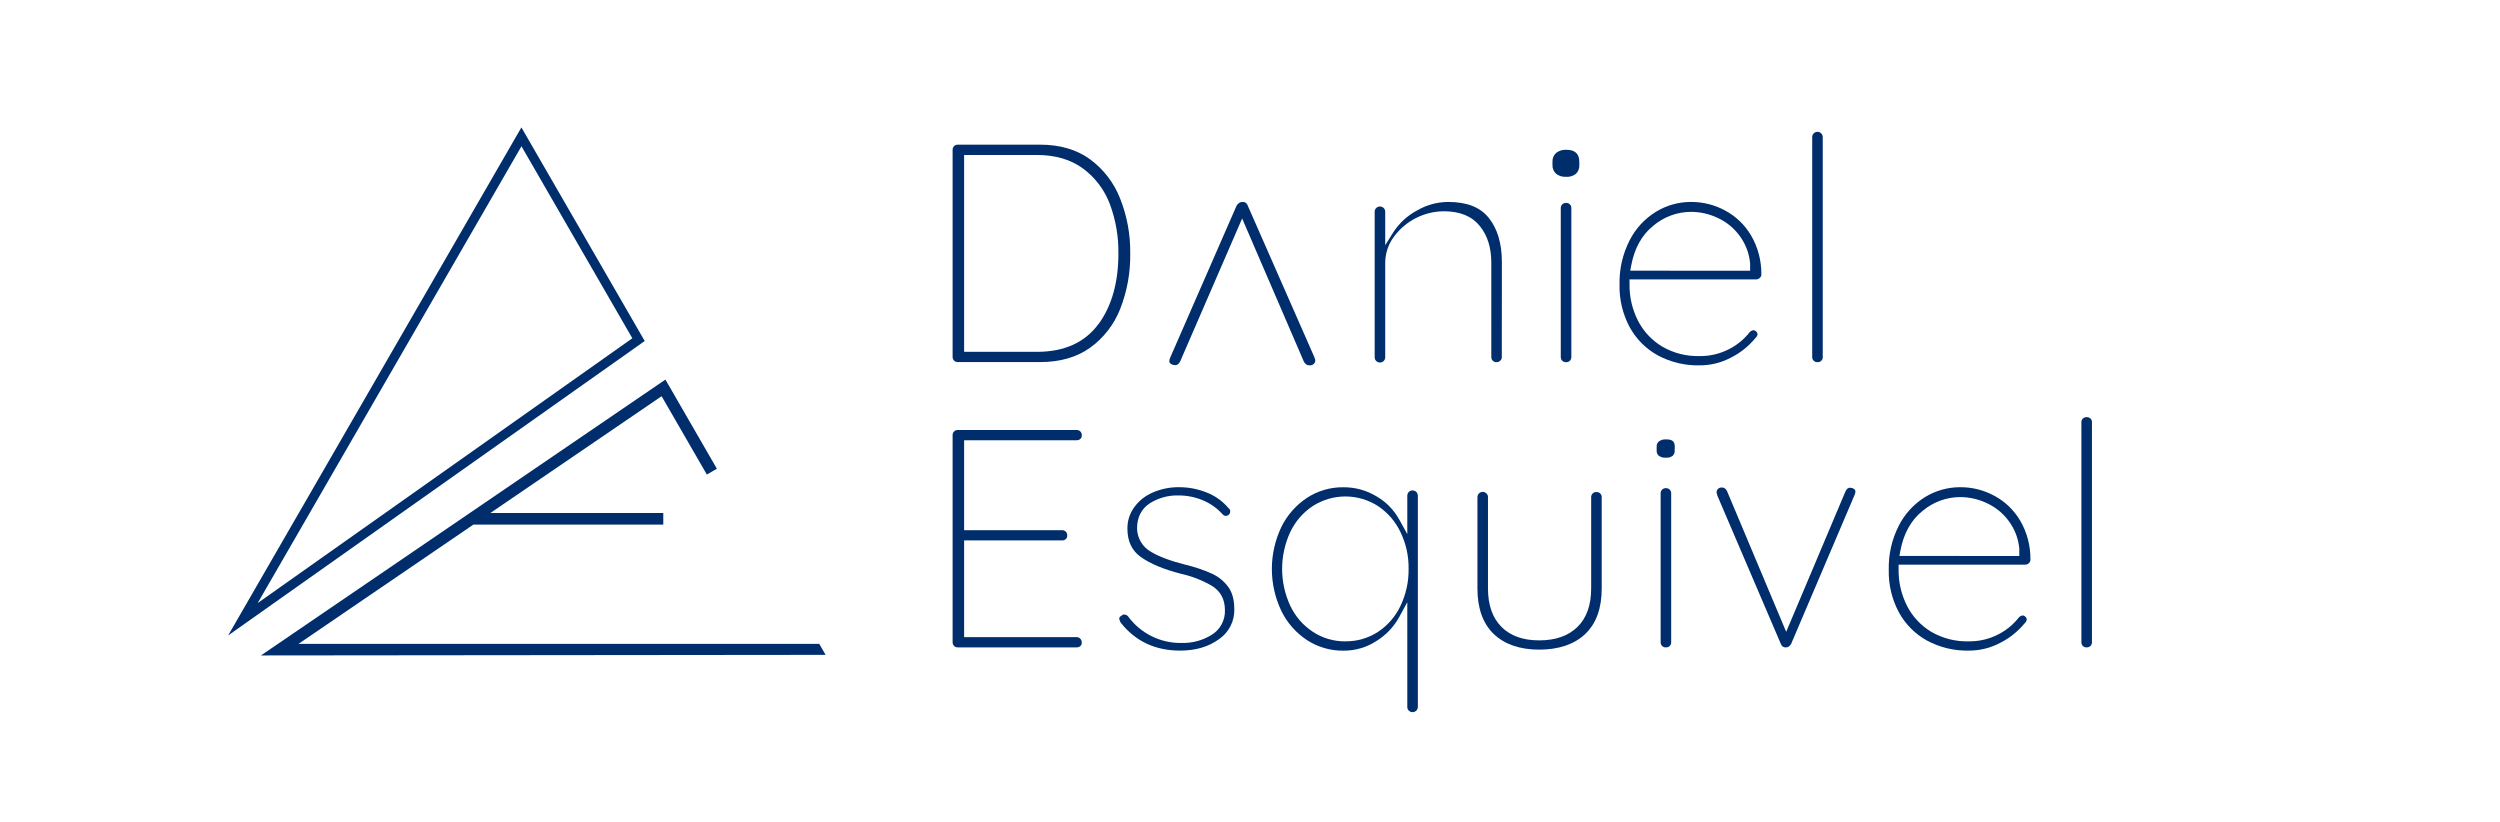 <svg xmlns="http://www.w3.org/2000/svg" width="810" viewBox="0 0 810 266.25" height="266.25" version="1.0"><path fill="#002E6D" d="M 362.906 100.184 C 365.191 94.371 366.289 88.34 366.195 82.094 C 366.27 75.934 365.168 69.992 362.898 64.262 C 361.902 61.73 360.574 59.387 358.914 57.227 C 357.254 55.07 355.328 53.188 353.133 51.578 C 348.844 48.461 343.414 46.875 337.059 46.875 L 310.352 46.875 C 310.121 46.863 309.898 46.898 309.684 46.98 C 309.469 47.066 309.281 47.188 309.117 47.352 C 308.953 47.516 308.832 47.707 308.75 47.922 C 308.668 48.137 308.633 48.359 308.645 48.59 L 308.645 115.602 C 308.633 115.832 308.668 116.055 308.75 116.27 C 308.832 116.484 308.953 116.672 309.117 116.836 C 309.281 117 309.469 117.121 309.684 117.203 C 309.898 117.285 310.121 117.32 310.352 117.309 L 337.059 117.309 C 343.43 117.309 348.836 115.758 353.141 112.703 C 355.332 111.129 357.258 109.273 358.922 107.145 C 360.582 105.016 361.91 102.695 362.906 100.184 Z M 355.906 104.977 C 351.523 110.961 344.824 113.992 336.016 113.992 L 312.375 113.992 L 312.375 50.215 L 336.016 50.215 C 341.949 50.215 346.969 51.699 350.945 54.633 C 352.93 56.109 354.66 57.836 356.141 59.816 C 357.621 61.797 358.789 63.945 359.645 66.266 C 361.523 71.383 362.43 76.668 362.363 82.117 C 362.363 91.453 360.219 99.148 355.926 104.996 Z M 355.906 104.977"/><path fill="#002E6D" d="M 486.609 84.832 C 486.609 78.914 485.18 74.109 482.363 70.598 C 479.547 67.086 475.211 65.43 469.191 65.43 C 465.566 65.465 462.188 66.398 459.059 68.23 C 455.926 69.914 453.391 72.246 451.453 75.23 L 448.812 79.449 L 448.812 68.727 C 448.828 68.488 448.797 68.258 448.719 68.035 C 448.637 67.812 448.516 67.613 448.355 67.441 C 448.191 67.266 448 67.133 447.785 67.039 C 447.566 66.945 447.34 66.898 447.102 66.898 C 446.863 66.898 446.637 66.945 446.418 67.039 C 446.203 67.133 446.012 67.266 445.848 67.441 C 445.688 67.613 445.566 67.812 445.484 68.035 C 445.406 68.258 445.375 68.488 445.391 68.727 L 445.391 115.637 C 445.375 115.871 445.406 116.102 445.484 116.328 C 445.566 116.551 445.688 116.746 445.848 116.922 C 446.012 117.094 446.203 117.227 446.418 117.32 C 446.637 117.418 446.863 117.465 447.102 117.465 C 447.34 117.465 447.566 117.418 447.785 117.32 C 448 117.227 448.191 117.094 448.355 116.922 C 448.516 116.746 448.637 116.551 448.719 116.328 C 448.797 116.102 448.828 115.871 448.812 115.637 L 448.812 85.172 C 448.816 83.656 449.055 82.176 449.527 80.738 C 450.004 79.297 450.691 77.969 451.59 76.746 C 452.523 75.469 453.594 74.316 454.797 73.289 C 456.004 72.262 457.312 71.391 458.723 70.668 C 460.133 69.949 461.605 69.402 463.145 69.027 C 464.684 68.652 466.242 68.461 467.824 68.453 C 473.012 68.453 476.93 70.062 479.465 73.23 C 482.004 76.398 483.184 80.32 483.184 85.172 L 483.184 115.645 C 483.172 115.871 483.207 116.094 483.289 116.305 C 483.371 116.52 483.492 116.707 483.656 116.867 C 483.816 117.031 484.004 117.152 484.215 117.238 C 484.43 117.32 484.652 117.355 484.879 117.344 C 485.352 117.352 485.754 117.188 486.086 116.852 C 486.441 116.523 486.609 116.117 486.586 115.637 Z M 486.609 84.832"/><path fill="#002E6D" d="M 507.402 117.344 C 507.633 117.359 507.855 117.324 508.07 117.242 C 508.289 117.16 508.477 117.039 508.641 116.875 C 508.805 116.711 508.93 116.523 509.012 116.305 C 509.094 116.09 509.129 115.867 509.117 115.637 L 509.117 67.461 C 509.133 67.227 509.098 67.004 509.016 66.785 C 508.934 66.57 508.809 66.379 508.645 66.215 C 508.48 66.051 508.289 65.93 508.074 65.848 C 507.855 65.766 507.633 65.73 507.402 65.742 C 507.172 65.73 506.949 65.77 506.734 65.852 C 506.516 65.934 506.328 66.059 506.164 66.223 C 506.004 66.383 505.879 66.574 505.797 66.789 C 505.715 67.004 505.68 67.23 505.691 67.461 L 505.691 115.621 C 505.68 115.852 505.711 116.078 505.793 116.293 C 505.875 116.512 505.996 116.703 506.16 116.867 C 506.324 117.031 506.512 117.156 506.73 117.238 C 506.945 117.324 507.172 117.359 507.402 117.344 Z M 507.402 117.344"/><path fill="#002E6D" d="M 510.984 52.379 C 510.984 50.191 509.91 49.219 507.516 49.219 C 506.461 49.148 505.508 49.426 504.656 50.051 C 504.324 50.344 504.078 50.695 503.91 51.105 C 503.742 51.512 503.676 51.938 503.703 52.379 L 503.703 53.422 C 503.668 53.863 503.73 54.289 503.891 54.699 C 504.047 55.109 504.289 55.461 504.613 55.762 C 505.441 56.379 506.371 56.648 507.402 56.57 C 508.41 56.645 509.32 56.375 510.125 55.762 C 510.77 55.109 511.059 54.324 510.984 53.41 Z M 510.984 52.379"/><path fill="#002E6D" d="M 507.402 57.285 C 506.199 57.359 505.117 57.027 504.164 56.289 C 503.766 55.926 503.465 55.492 503.262 54.992 C 503.059 54.488 502.973 53.969 503.004 53.43 L 503.004 52.387 C 502.977 51.844 503.07 51.32 503.281 50.82 C 503.492 50.316 503.805 49.887 504.211 49.527 C 505.191 48.797 506.293 48.465 507.516 48.531 C 510.289 48.531 511.699 49.836 511.699 52.41 L 511.699 53.453 C 511.73 53.984 511.652 54.5 511.461 55 C 511.27 55.5 510.984 55.938 510.605 56.312 C 509.66 57.047 508.594 57.371 507.402 57.285 Z M 507.516 49.922 C 506.641 49.855 505.844 50.078 505.129 50.586 C 504.594 51.059 504.355 51.652 504.414 52.367 L 504.414 53.41 C 504.348 54.113 504.566 54.715 505.07 55.211 C 505.762 55.707 506.531 55.922 507.379 55.855 C 508.207 55.926 508.953 55.719 509.625 55.234 C 510.105 54.719 510.312 54.109 510.246 53.41 L 510.246 52.367 C 510.27 50.852 509.812 49.934 507.516 49.934 Z M 507.516 49.922"/><path fill="#002E6D" d="M 567.332 76.262 C 565.27 72.801 562.469 70.113 558.926 68.195 C 555.449 66.332 551.742 65.41 547.801 65.43 C 545.805 65.434 543.848 65.707 541.926 66.25 C 540.008 66.793 538.195 67.59 536.496 68.633 C 534.672 69.758 533.035 71.109 531.586 72.688 C 530.137 74.27 528.93 76.016 527.965 77.926 C 525.691 82.445 524.613 87.23 524.727 92.285 C 524.676 94.672 524.93 97.027 525.488 99.348 C 526.043 101.672 526.883 103.883 528.008 105.992 C 529.059 107.91 530.355 109.648 531.898 111.199 C 533.445 112.754 535.172 114.059 537.09 115.121 C 539.172 116.238 541.363 117.074 543.664 117.625 C 545.965 118.176 548.297 118.426 550.66 118.375 C 554.223 118.379 557.582 117.559 560.742 115.914 C 563.84 114.359 566.496 112.25 568.715 109.582 C 569.371 108.922 569.43 108.527 569.43 108.293 C 569.422 107.938 569.285 107.648 569.012 107.422 C 568.586 106.984 568.035 106.707 566.977 107.516 C 565.141 109.883 562.891 111.75 560.227 113.113 C 557.188 114.668 553.965 115.422 550.551 115.371 C 548.449 115.418 546.379 115.184 544.34 114.66 C 542.305 114.137 540.375 113.344 538.555 112.289 C 536.875 111.281 535.367 110.062 534.027 108.633 C 532.691 107.199 531.578 105.613 530.688 103.867 C 528.809 100.121 527.898 96.148 527.965 91.957 L 527.965 90.523 L 568.969 90.523 C 569.445 90.535 569.848 90.367 570.18 90.031 C 570.523 89.738 570.688 89.367 570.68 88.918 C 570.703 86.695 570.43 84.512 569.863 82.363 C 569.297 80.215 568.453 78.18 567.332 76.262 Z M 528.199 87.699 L 528.516 86.012 C 529.547 80.457 531.953 76.125 535.664 73.145 C 537.367 71.707 539.262 70.598 541.348 69.824 C 543.438 69.051 545.594 68.656 547.82 68.641 C 550.875 68.645 553.781 69.301 556.543 70.605 C 559.395 71.93 561.758 73.855 563.629 76.383 C 565.582 79.043 566.719 82.016 567.039 85.297 L 567.039 87.723 Z M 528.199 87.699"/><path fill="#002E6D" d="M 588.863 117.344 C 589.094 117.359 589.316 117.328 589.531 117.246 C 589.75 117.164 589.941 117.039 590.102 116.879 C 590.266 116.715 590.391 116.523 590.473 116.309 C 590.551 116.09 590.586 115.867 590.57 115.637 L 590.57 44.414 C 590.57 44.188 590.527 43.969 590.441 43.762 C 590.355 43.551 590.23 43.367 590.07 43.207 C 589.91 43.047 589.727 42.922 589.516 42.836 C 589.309 42.75 589.09 42.707 588.863 42.707 C 588.637 42.707 588.418 42.75 588.207 42.836 C 588 42.922 587.812 43.047 587.652 43.207 C 587.492 43.367 587.371 43.551 587.285 43.762 C 587.195 43.969 587.152 44.188 587.152 44.414 L 587.152 115.613 C 587.129 116.098 587.285 116.508 587.625 116.852 C 587.965 117.203 588.375 117.367 588.863 117.344 Z M 588.863 117.344"/><path fill="#002E6D" d="M 310.352 209.754 L 348.785 209.754 C 349.273 209.781 349.695 209.633 350.059 209.301 C 350.383 208.984 350.527 208.598 350.492 208.145 C 350.496 207.672 350.332 207.266 350 206.93 C 349.672 206.574 349.266 206.41 348.785 206.434 L 312.375 206.434 L 312.375 175.098 L 344.074 175.098 C 344.555 175.125 344.977 174.977 345.34 174.652 C 345.668 174.332 345.812 173.945 345.781 173.488 C 345.793 173.258 345.758 173.035 345.676 172.82 C 345.594 172.605 345.473 172.414 345.309 172.25 C 345.145 172.09 344.957 171.965 344.742 171.883 C 344.527 171.801 344.305 171.766 344.074 171.777 L 312.375 171.777 L 312.375 142.637 L 348.785 142.637 C 349.273 142.664 349.695 142.516 350.059 142.184 C 350.383 141.867 350.527 141.48 350.492 141.027 C 350.508 140.797 350.477 140.57 350.395 140.355 C 350.312 140.141 350.188 139.949 350.027 139.785 C 349.863 139.621 349.672 139.5 349.457 139.418 C 349.238 139.336 349.016 139.301 348.785 139.316 L 310.352 139.316 C 310.125 139.305 309.902 139.34 309.688 139.426 C 309.473 139.508 309.281 139.629 309.121 139.793 C 308.957 139.957 308.836 140.145 308.75 140.359 C 308.668 140.574 308.633 140.797 308.645 141.027 L 308.645 208.043 C 308.633 208.273 308.668 208.496 308.75 208.711 C 308.832 208.926 308.953 209.117 309.117 209.281 C 309.281 209.441 309.469 209.566 309.684 209.648 C 309.898 209.73 310.121 209.766 310.352 209.754 Z M 310.352 209.754"/><path fill="#002E6D" d="M 399.914 197.363 C 399.914 194.336 399.25 191.914 397.941 190.152 C 396.551 188.273 394.793 186.844 392.672 185.863 C 389.852 184.609 386.934 183.629 383.926 182.926 C 379.145 181.711 375.434 180.316 372.902 178.777 C 372.234 178.398 371.625 177.941 371.074 177.402 C 370.523 176.863 370.051 176.266 369.656 175.605 C 369.262 174.945 368.961 174.246 368.746 173.504 C 368.535 172.766 368.422 172.012 368.406 171.242 C 368.406 167.609 369.797 164.871 372.551 163.062 C 373.93 162.195 375.402 161.547 376.973 161.113 C 378.543 160.68 380.141 160.484 381.77 160.523 C 384.547 160.508 387.219 161.039 389.781 162.117 C 392.297 163.184 394.453 164.734 396.262 166.781 C 396.484 167.012 396.754 167.133 397.078 167.137 C 397.434 167.164 397.754 167.07 398.043 166.852 C 398.395 166.566 398.578 166.191 398.586 165.738 C 398.625 165.344 398.496 165.023 398.191 164.773 L 398.035 164.629 C 396.051 162.293 393.629 160.578 390.762 159.488 C 388.004 158.414 385.145 157.867 382.184 157.852 C 379.129 157.801 376.203 158.387 373.402 159.609 C 370.977 160.672 368.984 162.273 367.434 164.422 C 365.977 166.48 365.262 168.77 365.285 171.293 C 365.285 175.375 366.719 178.371 369.578 180.438 C 372.695 182.66 377.113 184.504 382.703 185.922 C 386.262 186.715 389.613 188.035 392.758 189.875 C 395.488 191.605 396.875 194.23 396.875 197.676 C 396.906 198.484 396.828 199.281 396.645 200.066 C 396.457 200.852 396.172 201.598 395.789 202.309 C 395.402 203.02 394.93 203.664 394.371 204.246 C 393.812 204.828 393.188 205.328 392.492 205.742 C 391.066 206.617 389.543 207.273 387.922 207.711 C 386.305 208.152 384.66 208.352 382.984 208.316 C 381.285 208.355 379.602 208.195 377.941 207.828 C 376.281 207.461 374.688 206.902 373.164 206.148 C 371.641 205.395 370.227 204.473 368.926 203.375 C 367.625 202.281 366.473 201.047 365.473 199.672 C 365.141 199.312 364.73 199.121 364.242 199.105 C 363.996 199.074 363.773 199.145 363.586 199.305 L 363.25 199.562 C 362.641 199.887 362.641 200.207 362.641 200.398 C 362.707 200.945 362.898 201.438 363.223 201.879 C 367.934 207.801 374.367 210.797 382.355 210.797 C 387.395 210.797 391.648 209.539 395.012 207.051 C 395.789 206.512 396.492 205.887 397.117 205.172 C 397.742 204.457 398.266 203.676 398.695 202.828 C 399.125 201.984 399.441 201.098 399.648 200.172 C 399.855 199.246 399.941 198.309 399.914 197.363 Z M 399.914 197.363"/><path fill="#002E6D" d="M 456.43 230.223 C 456.676 230.48 456.973 230.645 457.32 230.715 C 457.668 230.785 458.004 230.754 458.332 230.617 C 458.66 230.477 458.922 230.258 459.113 229.961 C 459.305 229.66 459.395 229.336 459.383 228.98 L 459.383 160.719 C 459.402 160.203 459.234 159.762 458.883 159.387 C 458.719 159.23 458.531 159.109 458.324 159.023 C 458.113 158.941 457.895 158.898 457.668 158.898 C 457.441 158.898 457.227 158.941 457.016 159.023 C 456.805 159.109 456.621 159.23 456.457 159.387 C 456.105 159.758 455.941 160.199 455.965 160.711 L 455.965 173.043 L 453.281 168.203 C 451.484 165.031 449.004 162.543 445.84 160.73 C 442.543 158.793 438.988 157.84 435.164 157.871 C 433.102 157.855 431.082 158.133 429.102 158.711 C 427.121 159.285 425.262 160.133 423.531 161.254 C 421.742 162.426 420.141 163.812 418.723 165.418 C 417.305 167.02 416.125 168.781 415.18 170.699 C 414.16 172.828 413.391 175.047 412.867 177.348 C 412.344 179.652 412.082 181.984 412.082 184.344 C 412.082 186.707 412.344 189.039 412.867 191.34 C 413.391 193.645 414.16 195.859 415.18 197.992 C 416.121 199.91 417.301 201.676 418.719 203.277 C 420.137 204.879 421.738 206.266 423.531 207.438 C 425.281 208.562 427.152 209.41 429.148 209.988 C 431.148 210.562 433.188 210.84 435.266 210.816 C 437.16 210.832 439.02 210.574 440.836 210.043 C 442.656 209.512 444.363 208.73 445.953 207.699 C 449.047 205.777 451.488 203.227 453.277 200.051 L 455.965 195.102 L 455.965 229 C 455.945 229.473 456.098 229.883 456.43 230.223 Z M 453.777 196.262 C 452.969 197.98 451.945 199.562 450.703 201 C 449.461 202.441 448.047 203.684 446.461 204.734 C 444.891 205.75 443.203 206.52 441.402 207.043 C 439.605 207.562 437.766 207.812 435.895 207.793 C 434.016 207.816 432.176 207.562 430.371 207.031 C 428.57 206.5 426.887 205.715 425.32 204.676 C 422.105 202.527 419.672 199.707 418.02 196.211 C 417.16 194.348 416.508 192.414 416.07 190.41 C 415.629 188.402 415.41 186.375 415.41 184.324 C 415.41 182.27 415.629 180.242 416.07 178.238 C 416.508 176.234 417.16 174.301 418.02 172.438 C 419.676 168.945 422.109 166.121 425.32 163.969 C 426.102 163.465 426.918 163.016 427.77 162.629 C 428.617 162.238 429.488 161.914 430.383 161.648 C 431.277 161.383 432.188 161.188 433.113 161.055 C 434.035 160.918 434.965 160.852 435.898 160.852 C 436.832 160.852 437.758 160.918 438.684 161.055 C 439.605 161.188 440.516 161.383 441.41 161.648 C 442.309 161.914 443.18 162.238 444.027 162.629 C 444.875 163.016 445.691 163.465 446.477 163.969 C 449.68 166.125 452.109 168.949 453.77 172.438 C 455.566 176.176 456.438 180.121 456.387 184.27 C 456.441 188.469 455.57 192.465 453.777 196.262 Z M 453.777 196.262"/><path fill="#002E6D" d="M 518.957 161.133 C 518.973 160.902 518.938 160.676 518.855 160.461 C 518.773 160.246 518.652 160.055 518.488 159.891 C 518.324 159.727 518.133 159.605 517.918 159.523 C 517.703 159.441 517.477 159.41 517.246 159.422 C 517.016 159.41 516.793 159.445 516.578 159.527 C 516.363 159.609 516.176 159.734 516.012 159.895 C 515.848 160.059 515.727 160.25 515.645 160.465 C 515.562 160.68 515.527 160.902 515.539 161.133 L 515.539 190.66 C 515.539 196.059 514.035 200.258 511.078 203.145 C 508.117 206.035 503.961 207.48 498.715 207.48 C 493.465 207.48 489.418 206.047 486.508 203.145 C 483.598 200.242 482.105 196.059 482.105 190.66 L 482.105 161.133 C 482.129 160.648 481.973 160.238 481.633 159.895 C 481.387 159.637 481.094 159.473 480.746 159.402 C 480.398 159.328 480.059 159.359 479.734 159.496 C 479.406 159.637 479.148 159.852 478.957 160.152 C 478.766 160.449 478.676 160.777 478.688 161.133 L 478.688 190.66 C 478.688 197.098 480.461 202.023 483.949 205.391 C 487.438 208.758 492.43 210.48 498.715 210.48 C 505 210.48 510.098 208.766 513.645 205.383 C 517.191 202 518.957 197.062 518.957 190.66 Z M 518.957 161.133"/><path fill="#002E6D" d="M 542.621 144.801 C 542.621 143.293 542.156 142.355 539.863 142.355 C 538.988 142.293 538.191 142.516 537.477 143.02 C 536.941 143.496 536.703 144.09 536.758 144.801 L 536.758 145.844 C 536.691 146.551 536.91 147.148 537.418 147.641 C 538.105 148.145 538.875 148.359 539.727 148.289 C 540.551 148.363 541.297 148.156 541.965 147.668 C 542.449 147.156 542.66 146.547 542.594 145.844 Z M 542.621 144.801"/><path fill="#002E6D" d="M 539.754 209.754 C 539.988 209.766 540.211 209.734 540.426 209.652 C 540.645 209.57 540.832 209.449 540.996 209.285 C 541.16 209.121 541.281 208.93 541.363 208.715 C 541.445 208.5 541.48 208.273 541.465 208.043 L 541.465 159.875 C 541.477 159.645 541.441 159.422 541.359 159.207 C 541.277 158.988 541.156 158.801 540.992 158.637 C 540.828 158.477 540.641 158.352 540.426 158.27 C 540.207 158.188 539.984 158.152 539.754 158.164 C 539.527 158.152 539.305 158.188 539.09 158.273 C 538.875 158.355 538.684 158.477 538.523 158.641 C 538.359 158.805 538.238 158.992 538.152 159.207 C 538.07 159.422 538.035 159.645 538.047 159.875 L 538.047 208.043 C 538.035 208.273 538.07 208.496 538.152 208.711 C 538.234 208.926 538.355 209.117 538.52 209.281 C 538.684 209.441 538.871 209.566 539.086 209.648 C 539.301 209.73 539.523 209.766 539.754 209.754 Z M 539.754 209.754"/><path fill="#002E6D" d="M 578.668 209.758 C 579.012 209.77 579.316 209.664 579.59 209.453 C 579.918 209.219 580.172 208.922 580.355 208.559 L 600.859 160.43 C 601.051 160.059 601.148 159.664 601.152 159.246 C 601.16 158.918 601.027 158.664 600.754 158.488 C 600.434 158.219 600.062 158.074 599.645 158.059 C 599.285 157.98 598.957 158.047 598.656 158.258 C 598.336 158.504 598.098 158.816 597.941 159.195 L 578.723 204.711 L 559.582 159.172 C 559.43 158.801 559.191 158.492 558.867 158.25 C 558.609 158.051 558.316 157.953 557.988 157.957 C 557.469 157.902 557.012 158.051 556.621 158.402 C 556.305 158.723 556.156 159.109 556.172 159.559 C 556.176 159.68 556.199 159.797 556.242 159.91 C 556.34 160.152 556.41 160.402 556.457 160.66 L 576.992 208.629 C 577.129 209.016 577.367 209.324 577.707 209.551 C 578.004 209.73 578.324 209.797 578.668 209.758 Z M 578.668 209.758"/><path fill="#002E6D" d="M 654.543 168.684 C 652.484 165.223 649.684 162.531 646.141 160.617 C 642.672 158.758 638.969 157.832 635.031 157.852 C 633.035 157.855 631.074 158.129 629.156 158.672 C 627.234 159.215 625.422 160.004 623.719 161.047 C 621.898 162.176 620.266 163.527 618.816 165.105 C 617.371 166.684 616.164 168.43 615.195 170.34 C 612.922 174.859 611.844 179.645 611.957 184.699 C 611.906 187.086 612.16 189.438 612.715 191.758 C 613.273 194.082 614.113 196.293 615.238 198.398 C 616.285 200.316 617.582 202.055 619.121 203.605 C 620.664 205.156 622.391 206.461 624.305 207.523 C 626.391 208.648 628.582 209.488 630.883 210.043 C 633.188 210.598 635.523 210.848 637.891 210.797 C 641.449 210.797 644.812 209.977 647.973 208.336 C 651.066 206.777 653.727 204.664 655.945 202 C 656.602 201.344 656.66 200.949 656.66 200.707 C 656.648 200.355 656.508 200.066 656.246 199.836 C 655.816 199.406 655.266 199.121 654.199 199.938 C 652.367 202.305 650.121 204.168 647.457 205.535 C 644.422 207.09 641.195 207.844 637.781 207.793 C 635.672 207.848 633.594 207.609 631.547 207.086 C 629.5 206.562 627.562 205.773 625.734 204.711 C 624.055 203.703 622.547 202.484 621.211 201.055 C 619.875 199.621 618.762 198.035 617.871 196.289 C 615.988 192.543 615.078 188.57 615.145 184.379 L 615.145 182.945 L 656.152 182.945 C 656.625 182.953 657.027 182.789 657.359 182.453 C 657.703 182.16 657.871 181.789 657.859 181.34 C 657.891 179.117 657.625 176.934 657.062 174.785 C 656.5 172.637 655.66 170.602 654.543 168.684 Z M 615.418 180.121 L 615.727 178.434 C 616.762 172.879 619.172 168.547 622.875 165.566 C 624.574 164.125 626.469 163.02 628.559 162.242 C 630.645 161.469 632.805 161.07 635.031 161.055 C 638.086 161.062 640.992 161.719 643.754 163.027 C 646.602 164.352 648.961 166.277 650.832 168.805 C 652.793 171.461 653.93 174.434 654.25 177.719 L 654.25 180.145 Z M 615.418 180.121"/><path fill="#002E6D" d="M 676.086 209.754 C 676.316 209.766 676.539 209.727 676.754 209.645 C 676.969 209.562 677.156 209.441 677.32 209.277 C 677.48 209.113 677.605 208.926 677.688 208.711 C 677.77 208.496 677.805 208.273 677.793 208.043 L 677.793 136.844 C 677.82 136.363 677.664 135.949 677.324 135.605 C 677.152 135.457 676.961 135.34 676.746 135.258 C 676.535 135.18 676.312 135.137 676.086 135.137 C 675.859 135.137 675.637 135.18 675.426 135.258 C 675.211 135.34 675.02 135.457 674.848 135.605 C 674.504 135.949 674.344 136.363 674.371 136.852 L 674.371 208.051 C 674.355 208.281 674.391 208.504 674.477 208.723 C 674.559 208.938 674.68 209.125 674.844 209.289 C 675.008 209.453 675.199 209.574 675.414 209.656 C 675.633 209.738 675.855 209.773 676.086 209.758 Z M 676.086 209.754"/><path fill="#002E6D" d="M 425.797 115.586 L 404.27 66.621 C 404.141 66.223 403.902 65.902 403.555 65.664 C 403.215 65.461 402.848 65.387 402.453 65.441 C 402.078 65.434 401.742 65.543 401.445 65.773 C 401.098 66.012 400.824 66.32 400.629 66.695 L 379.18 115.785 C 378.973 116.176 378.863 116.59 378.859 117.031 C 378.848 117.375 378.992 117.637 379.285 117.816 C 379.641 118.109 380.047 118.262 380.504 118.273 C 380.898 118.355 381.262 118.281 381.598 118.055 C 381.949 117.801 382.211 117.477 382.383 117.082 L 402.453 70.785 L 422.422 117.102 C 422.598 117.492 422.855 117.812 423.203 118.059 C 423.496 118.273 423.82 118.379 424.184 118.375 C 424.75 118.434 425.246 118.277 425.676 117.902 C 426.008 117.574 426.164 117.176 426.148 116.707 C 426.148 116.586 426.125 116.469 426.086 116.352 C 425.961 116.105 425.863 115.852 425.797 115.586 Z M 425.797 115.586"/><path fill="#002E6D" d="M 73.906 205.898 L 208.887 110.488 L 168.934 41.281 Z M 204.031 110.195 L 83.488 195.395 L 168.953 47.391 L 204.875 109.594 Z M 204.031 110.195"/><path fill="#002E6D" d="M 265.445 208.617 L 96.711 208.617 L 153.379 169.969 L 214.906 169.969 L 214.906 166.207 L 158.887 166.207 L 214.363 128.371 L 229.02 153.754 L 232.273 151.871 L 215.594 122.988 L 84.547 212.363 L 267.496 212.176 Z M 265.445 208.617"/></svg>
